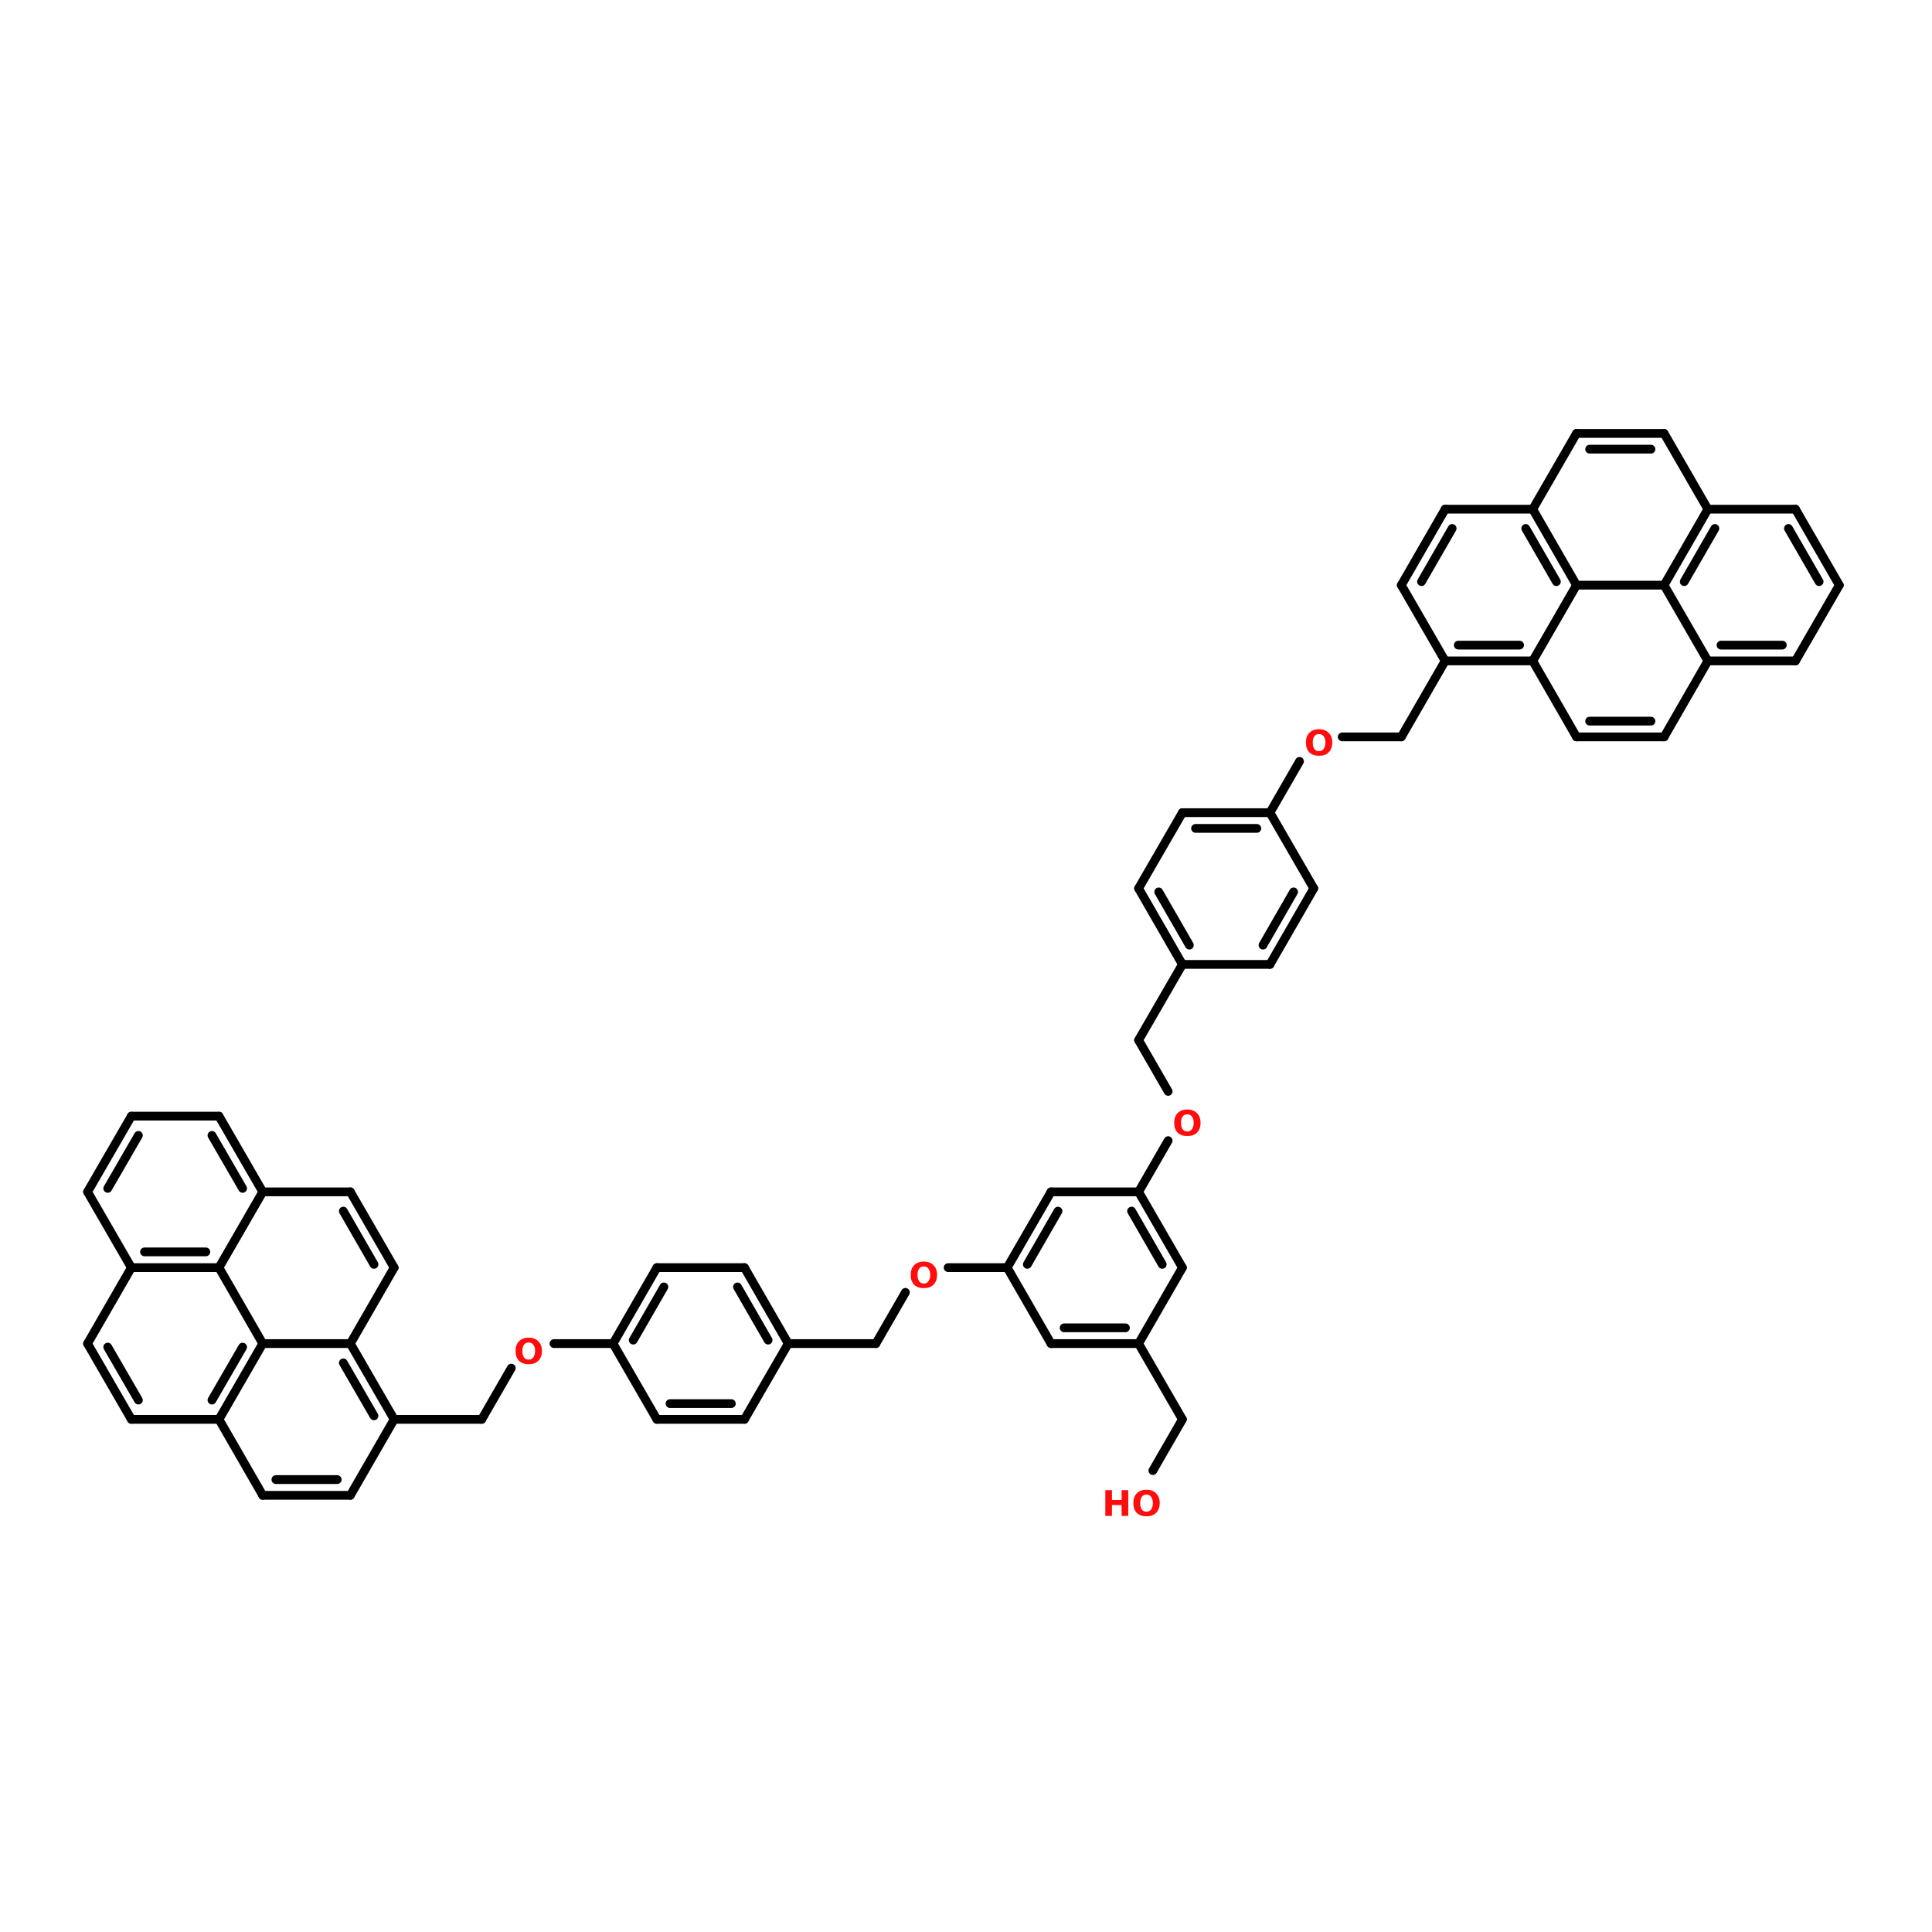 <?xml version="1.0" encoding="UTF-8"?>
<svg xmlns="http://www.w3.org/2000/svg" xmlns:xlink="http://www.w3.org/1999/xlink" width="150pt" height="150pt" viewBox="0 0 150 150" version="1.1">
<defs>
<g>
<symbol overflow="visible" id="glyph0-0">
<path style="stroke:none;" d="M 0.141 0.484 L 0.141 -1.922 L 1.5 -1.922 L 1.5 0.484 Z M 0.297 0.328 L 1.344 0.328 L 1.344 -1.781 L 0.297 -1.781 Z M 0.297 0.328 "/>
</symbol>
<symbol overflow="visible" id="glyph0-1">
<path style="stroke:none;" d="M 0.25 -2 L 0.766 -2 L 0.766 -1.234 L 1.516 -1.234 L 1.516 -2 L 2.031 -2 L 2.031 0 L 1.516 0 L 1.516 -0.844 L 0.766 -0.844 L 0.766 0 L 0.25 0 Z M 0.25 -2 "/>
</symbol>
<symbol overflow="visible" id="glyph0-2">
<path style="stroke:none;" d="M 1.156 -1.656 C 1 -1.656 0.879 -1.598 0.797 -1.484 C 0.711 -1.367 0.672 -1.207 0.672 -1 C 0.672 -0.789 0.711 -0.625 0.797 -0.5 C 0.879 -0.383 1 -0.328 1.156 -0.328 C 1.312 -0.328 1.43 -0.383 1.516 -0.5 C 1.609 -0.625 1.656 -0.789 1.656 -1 C 1.656 -1.207 1.609 -1.367 1.516 -1.484 C 1.43 -1.598 1.312 -1.656 1.156 -1.656 Z M 1.156 -2.031 C 1.477 -2.031 1.727 -1.938 1.906 -1.75 C 2.094 -1.57 2.188 -1.32 2.188 -1 C 2.188 -0.676 2.094 -0.422 1.906 -0.234 C 1.727 -0.055 1.477 0.031 1.156 0.031 C 0.844 0.031 0.594 -0.055 0.406 -0.234 C 0.227 -0.422 0.141 -0.676 0.141 -1 C 0.141 -1.32 0.227 -1.57 0.406 -1.75 C 0.594 -1.938 0.844 -2.031 1.156 -2.031 Z M 1.156 -2.031 "/>
</symbol>
</g>
</defs>
<g id="surface1">
<path style="fill:none;stroke-width:4;stroke-linecap:round;stroke-linejoin:miter;stroke:rgb(0%,0%,0%);stroke-opacity:1;stroke-miterlimit:4;" d="M 180.01 490.294 L 219.999 490.294 " transform="matrix(0.17,0,0,0.17,0,26.849)"/>
<path style="fill-rule:nonzero;fill:rgb(0%,0%,0%);fill-opacity:1;stroke-width:4;stroke-linecap:round;stroke-linejoin:miter;stroke:rgb(0%,0%,0%);stroke-opacity:1;stroke-miterlimit:4;" d="M 219.999 490.294 L 233.497 466.896 " transform="matrix(0.17,0,0,0.17,0,26.849)"/>
<path style="fill:none;stroke-width:4;stroke-linecap:round;stroke-linejoin:miter;stroke:rgb(0%,0%,0%);stroke-opacity:1;stroke-miterlimit:4;" d="M 252.999 455.69 L 279.995 455.69 " transform="matrix(0.17,0,0,0.17,0,26.849)"/>
<path style="fill:none;stroke-width:4;stroke-linecap:round;stroke-linejoin:miter;stroke:rgb(0%,0%,0%);stroke-opacity:1;stroke-miterlimit:4;" d="M 359.997 455.69 L 400.009 455.69 " transform="matrix(0.17,0,0,0.17,0,26.849)"/>
<path style="fill-rule:nonzero;fill:rgb(0%,0%,0%);fill-opacity:1;stroke-width:4;stroke-linecap:round;stroke-linejoin:miter;stroke:rgb(0%,0%,0%);stroke-opacity:1;stroke-miterlimit:4;" d="M 400.009 455.69 L 413.507 432.292 " transform="matrix(0.17,0,0,0.17,0,26.849)"/>
<path style="fill:none;stroke-width:4;stroke-linecap:round;stroke-linejoin:miter;stroke:rgb(0%,0%,0%);stroke-opacity:1;stroke-miterlimit:4;" d="M 433.009 420.994 L 460.005 420.994 " transform="matrix(0.17,0,0,0.17,0,26.849)"/>
<path style="fill-rule:nonzero;fill:rgb(0%,0%,0%);fill-opacity:1;stroke-width:4;stroke-linecap:round;stroke-linejoin:miter;stroke:rgb(0%,0%,0%);stroke-opacity:1;stroke-miterlimit:4;" d="M 520 455.69 L 540.006 490.294 " transform="matrix(0.17,0,0,0.17,0,26.849)"/>
<path style="fill-rule:nonzero;fill:rgb(0%,0%,0%);fill-opacity:1;stroke-width:4;stroke-linecap:round;stroke-linejoin:miter;stroke:rgb(0%,0%,0%);stroke-opacity:1;stroke-miterlimit:4;" d="M 540.006 490.294 L 526.509 513.692 " transform="matrix(0.17,0,0,0.17,0,26.849)"/>
<path style="fill-rule:nonzero;fill:rgb(0%,0%,0%);fill-opacity:1;stroke-width:4;stroke-linecap:round;stroke-linejoin:miter;stroke:rgb(0%,0%,0%);stroke-opacity:1;stroke-miterlimit:4;" d="M 520 386.39 L 533.498 362.992 " transform="matrix(0.17,0,0,0.17,0,26.849)"/>
<path style="fill-rule:nonzero;fill:rgb(0%,0%,0%);fill-opacity:1;stroke-width:4;stroke-linecap:round;stroke-linejoin:miter;stroke:rgb(0%,0%,0%);stroke-opacity:1;stroke-miterlimit:4;" d="M 533.498 340.511 L 520 317.091 " transform="matrix(0.17,0,0,0.17,0,26.849)"/>
<path style="fill-rule:nonzero;fill:rgb(0%,0%,0%);fill-opacity:1;stroke-width:4;stroke-linecap:round;stroke-linejoin:miter;stroke:rgb(0%,0%,0%);stroke-opacity:1;stroke-miterlimit:4;" d="M 520 317.091 L 540.006 282.509 " transform="matrix(0.17,0,0,0.17,0,26.849)"/>
<path style="fill-rule:nonzero;fill:rgb(0%,0%,0%);fill-opacity:1;stroke-width:4;stroke-linecap:round;stroke-linejoin:miter;stroke:rgb(0%,0%,0%);stroke-opacity:1;stroke-miterlimit:4;" d="M 579.996 213.21 L 593.494 189.789 " transform="matrix(0.17,0,0,0.17,0,26.849)"/>
<path style="fill:none;stroke-width:4;stroke-linecap:round;stroke-linejoin:miter;stroke:rgb(0%,0%,0%);stroke-opacity:1;stroke-miterlimit:4;" d="M 612.996 178.606 L 639.992 178.606 " transform="matrix(0.17,0,0,0.17,0,26.849)"/>
<path style="fill-rule:nonzero;fill:rgb(0%,0%,0%);fill-opacity:1;stroke-width:4;stroke-linecap:round;stroke-linejoin:miter;stroke:rgb(0%,0%,0%);stroke-opacity:1;stroke-miterlimit:4;" d="M 639.992 178.606 L 659.998 143.91 " transform="matrix(0.17,0,0,0.17,0,26.849)"/>
<path style="fill-rule:nonzero;fill:rgb(0%,0%,0%);fill-opacity:1;stroke-width:4;stroke-linecap:round;stroke-linejoin:miter;stroke:rgb(0%,0%,0%);stroke-opacity:1;stroke-miterlimit:4;" d="M 39.989 386.39 L 59.996 351.809 " transform="matrix(0.17,0,0,0.17,0,26.849)"/>
<path style="fill-rule:nonzero;fill:rgb(0%,0%,0%);fill-opacity:1;stroke-width:4;stroke-linecap:round;stroke-linejoin:miter;stroke:rgb(0%,0%,0%);stroke-opacity:1;stroke-miterlimit:4;" d="M 49.202 384.809 L 63.204 360.609 " transform="matrix(0.17,0,0,0.17,0,26.849)"/>
<path style="fill:none;stroke-width:4;stroke-linecap:round;stroke-linejoin:miter;stroke:rgb(0%,0%,0%);stroke-opacity:1;stroke-miterlimit:4;" d="M 59.996 351.809 L 100.008 351.809 " transform="matrix(0.17,0,0,0.17,0,26.849)"/>
<path style="fill-rule:nonzero;fill:rgb(0%,0%,0%);fill-opacity:1;stroke-width:4;stroke-linecap:round;stroke-linejoin:miter;stroke:rgb(0%,0%,0%);stroke-opacity:1;stroke-miterlimit:4;" d="M 100.008 351.809 L 119.991 386.39 " transform="matrix(0.17,0,0,0.17,0,26.849)"/>
<path style="fill-rule:nonzero;fill:rgb(0%,0%,0%);fill-opacity:1;stroke-width:4;stroke-linecap:round;stroke-linejoin:miter;stroke:rgb(0%,0%,0%);stroke-opacity:1;stroke-miterlimit:4;" d="M 96.8 360.609 L 110.802 384.809 " transform="matrix(0.17,0,0,0.17,0,26.849)"/>
<path style="fill-rule:nonzero;fill:rgb(0%,0%,0%);fill-opacity:1;stroke-width:4;stroke-linecap:round;stroke-linejoin:miter;stroke:rgb(0%,0%,0%);stroke-opacity:1;stroke-miterlimit:4;" d="M 119.991 386.39 L 100.008 420.994 " transform="matrix(0.17,0,0,0.17,0,26.849)"/>
<path style="fill:none;stroke-width:4;stroke-linecap:round;stroke-linejoin:miter;stroke:rgb(0%,0%,0%);stroke-opacity:1;stroke-miterlimit:4;" d="M 100.008 420.994 L 59.996 420.994 " transform="matrix(0.17,0,0,0.17,0,26.849)"/>
<path style="fill:none;stroke-width:4;stroke-linecap:round;stroke-linejoin:miter;stroke:rgb(0%,0%,0%);stroke-opacity:1;stroke-miterlimit:4;" d="M 94.004 413.799 L 66 413.799 " transform="matrix(0.17,0,0,0.17,0,26.849)"/>
<path style="fill-rule:nonzero;fill:rgb(0%,0%,0%);fill-opacity:1;stroke-width:4;stroke-linecap:round;stroke-linejoin:miter;stroke:rgb(0%,0%,0%);stroke-opacity:1;stroke-miterlimit:4;" d="M 59.996 420.994 L 39.989 386.39 " transform="matrix(0.17,0,0,0.17,0,26.849)"/>
<path style="fill:none;stroke-width:4;stroke-linecap:round;stroke-linejoin:miter;stroke:rgb(0%,0%,0%);stroke-opacity:1;stroke-miterlimit:4;" d="M 160.004 455.69 L 119.991 455.69 " transform="matrix(0.17,0,0,0.17,0,26.849)"/>
<path style="fill-rule:nonzero;fill:rgb(0%,0%,0%);fill-opacity:1;stroke-width:4;stroke-linecap:round;stroke-linejoin:miter;stroke:rgb(0%,0%,0%);stroke-opacity:1;stroke-miterlimit:4;" d="M 119.991 455.69 L 100.008 420.994 " transform="matrix(0.17,0,0,0.17,0,26.849)"/>
<path style="fill:none;stroke-width:4;stroke-linecap:round;stroke-linejoin:miter;stroke:rgb(0%,0%,0%);stroke-opacity:1;stroke-miterlimit:4;" d="M 119.991 386.39 L 160.004 386.39 " transform="matrix(0.17,0,0,0.17,0,26.849)"/>
<path style="fill-rule:nonzero;fill:rgb(0%,0%,0%);fill-opacity:1;stroke-width:4;stroke-linecap:round;stroke-linejoin:miter;stroke:rgb(0%,0%,0%);stroke-opacity:1;stroke-miterlimit:4;" d="M 160.004 386.39 L 180.01 420.994 " transform="matrix(0.17,0,0,0.17,0,26.849)"/>
<path style="fill-rule:nonzero;fill:rgb(0%,0%,0%);fill-opacity:1;stroke-width:4;stroke-linecap:round;stroke-linejoin:miter;stroke:rgb(0%,0%,0%);stroke-opacity:1;stroke-miterlimit:4;" d="M 156.795 395.19 L 170.797 419.505 " transform="matrix(0.17,0,0,0.17,0,26.849)"/>
<path style="fill-rule:nonzero;fill:rgb(0%,0%,0%);fill-opacity:1;stroke-width:4;stroke-linecap:round;stroke-linejoin:miter;stroke:rgb(0%,0%,0%);stroke-opacity:1;stroke-miterlimit:4;" d="M 180.01 420.994 L 160.004 455.69 " transform="matrix(0.17,0,0,0.17,0,26.849)"/>
<path style="fill-rule:nonzero;fill:rgb(0%,0%,0%);fill-opacity:1;stroke-width:4;stroke-linecap:round;stroke-linejoin:miter;stroke:rgb(0%,0%,0%);stroke-opacity:1;stroke-miterlimit:4;" d="M 59.996 490.294 L 39.989 455.69 " transform="matrix(0.17,0,0,0.17,0,26.849)"/>
<path style="fill-rule:nonzero;fill:rgb(0%,0%,0%);fill-opacity:1;stroke-width:4;stroke-linecap:round;stroke-linejoin:miter;stroke:rgb(0%,0%,0%);stroke-opacity:1;stroke-miterlimit:4;" d="M 63.204 481.494 L 49.202 457.294 " transform="matrix(0.17,0,0,0.17,0,26.849)"/>
<path style="fill-rule:nonzero;fill:rgb(0%,0%,0%);fill-opacity:1;stroke-width:4;stroke-linecap:round;stroke-linejoin:miter;stroke:rgb(0%,0%,0%);stroke-opacity:1;stroke-miterlimit:4;" d="M 39.989 455.69 L 59.996 420.994 " transform="matrix(0.17,0,0,0.17,0,26.849)"/>
<path style="fill-rule:nonzero;fill:rgb(0%,0%,0%);fill-opacity:1;stroke-width:4;stroke-linecap:round;stroke-linejoin:miter;stroke:rgb(0%,0%,0%);stroke-opacity:1;stroke-miterlimit:4;" d="M 119.991 455.69 L 100.008 490.294 " transform="matrix(0.17,0,0,0.17,0,26.849)"/>
<path style="fill-rule:nonzero;fill:rgb(0%,0%,0%);fill-opacity:1;stroke-width:4;stroke-linecap:round;stroke-linejoin:miter;stroke:rgb(0%,0%,0%);stroke-opacity:1;stroke-miterlimit:4;" d="M 110.802 457.294 L 96.8 481.494 " transform="matrix(0.17,0,0,0.17,0,26.849)"/>
<path style="fill:none;stroke-width:4;stroke-linecap:round;stroke-linejoin:miter;stroke:rgb(0%,0%,0%);stroke-opacity:1;stroke-miterlimit:4;" d="M 100.008 490.294 L 59.996 490.294 " transform="matrix(0.17,0,0,0.17,0,26.849)"/>
<path style="fill-rule:nonzero;fill:rgb(0%,0%,0%);fill-opacity:1;stroke-width:4;stroke-linecap:round;stroke-linejoin:miter;stroke:rgb(0%,0%,0%);stroke-opacity:1;stroke-miterlimit:4;" d="M 180.01 490.294 L 160.004 455.69 " transform="matrix(0.17,0,0,0.17,0,26.849)"/>
<path style="fill-rule:nonzero;fill:rgb(0%,0%,0%);fill-opacity:1;stroke-width:4;stroke-linecap:round;stroke-linejoin:miter;stroke:rgb(0%,0%,0%);stroke-opacity:1;stroke-miterlimit:4;" d="M 170.797 488.69 L 156.795 464.49 " transform="matrix(0.17,0,0,0.17,0,26.849)"/>
<path style="fill-rule:nonzero;fill:rgb(0%,0%,0%);fill-opacity:1;stroke-width:4;stroke-linecap:round;stroke-linejoin:miter;stroke:rgb(0%,0%,0%);stroke-opacity:1;stroke-miterlimit:4;" d="M 100.008 490.294 L 119.991 524.99 " transform="matrix(0.17,0,0,0.17,0,26.849)"/>
<path style="fill:none;stroke-width:4;stroke-linecap:round;stroke-linejoin:miter;stroke:rgb(0%,0%,0%);stroke-opacity:1;stroke-miterlimit:4;" d="M 119.991 524.99 L 160.004 524.99 " transform="matrix(0.17,0,0,0.17,0,26.849)"/>
<path style="fill:none;stroke-width:4;stroke-linecap:round;stroke-linejoin:miter;stroke:rgb(0%,0%,0%);stroke-opacity:1;stroke-miterlimit:4;" d="M 125.995 517.794 L 153.999 517.794 " transform="matrix(0.17,0,0,0.17,0,26.849)"/>
<path style="fill-rule:nonzero;fill:rgb(0%,0%,0%);fill-opacity:1;stroke-width:4;stroke-linecap:round;stroke-linejoin:miter;stroke:rgb(0%,0%,0%);stroke-opacity:1;stroke-miterlimit:4;" d="M 160.004 524.99 L 180.01 490.294 " transform="matrix(0.17,0,0,0.17,0,26.849)"/>
<path style="fill-rule:nonzero;fill:rgb(0%,0%,0%);fill-opacity:1;stroke-width:4;stroke-linecap:round;stroke-linejoin:miter;stroke:rgb(0%,0%,0%);stroke-opacity:1;stroke-miterlimit:4;" d="M 300.001 420.994 L 279.995 455.69 " transform="matrix(0.17,0,0,0.17,0,26.849)"/>
<path style="fill-rule:nonzero;fill:rgb(0%,0%,0%);fill-opacity:1;stroke-width:4;stroke-linecap:round;stroke-linejoin:miter;stroke:rgb(0%,0%,0%);stroke-opacity:1;stroke-miterlimit:4;" d="M 303.209 429.794 L 289.207 454.109 " transform="matrix(0.17,0,0,0.17,0,26.849)"/>
<path style="fill-rule:nonzero;fill:rgb(0%,0%,0%);fill-opacity:1;stroke-width:4;stroke-linecap:round;stroke-linejoin:miter;stroke:rgb(0%,0%,0%);stroke-opacity:1;stroke-miterlimit:4;" d="M 279.995 455.69 L 300.001 490.294 " transform="matrix(0.17,0,0,0.17,0,26.849)"/>
<path style="fill:none;stroke-width:4;stroke-linecap:round;stroke-linejoin:miter;stroke:rgb(0%,0%,0%);stroke-opacity:1;stroke-miterlimit:4;" d="M 300.001 490.294 L 339.991 490.294 " transform="matrix(0.17,0,0,0.17,0,26.849)"/>
<path style="fill:none;stroke-width:4;stroke-linecap:round;stroke-linejoin:miter;stroke:rgb(0%,0%,0%);stroke-opacity:1;stroke-miterlimit:4;" d="M 306.005 483.098 L 334.009 483.098 " transform="matrix(0.17,0,0,0.17,0,26.849)"/>
<path style="fill-rule:nonzero;fill:rgb(0%,0%,0%);fill-opacity:1;stroke-width:4;stroke-linecap:round;stroke-linejoin:miter;stroke:rgb(0%,0%,0%);stroke-opacity:1;stroke-miterlimit:4;" d="M 339.991 490.294 L 359.997 455.69 " transform="matrix(0.17,0,0,0.17,0,26.849)"/>
<path style="fill-rule:nonzero;fill:rgb(0%,0%,0%);fill-opacity:1;stroke-width:4;stroke-linecap:round;stroke-linejoin:miter;stroke:rgb(0%,0%,0%);stroke-opacity:1;stroke-miterlimit:4;" d="M 359.997 455.69 L 339.991 420.994 " transform="matrix(0.17,0,0,0.17,0,26.849)"/>
<path style="fill-rule:nonzero;fill:rgb(0%,0%,0%);fill-opacity:1;stroke-width:4;stroke-linecap:round;stroke-linejoin:miter;stroke:rgb(0%,0%,0%);stroke-opacity:1;stroke-miterlimit:4;" d="M 350.807 454.109 L 336.805 429.794 " transform="matrix(0.17,0,0,0.17,0,26.849)"/>
<path style="fill:none;stroke-width:4;stroke-linecap:round;stroke-linejoin:miter;stroke:rgb(0%,0%,0%);stroke-opacity:1;stroke-miterlimit:4;" d="M 339.991 420.994 L 300.001 420.994 " transform="matrix(0.17,0,0,0.17,0,26.849)"/>
<path style="fill-rule:nonzero;fill:rgb(0%,0%,0%);fill-opacity:1;stroke-width:4;stroke-linecap:round;stroke-linejoin:miter;stroke:rgb(0%,0%,0%);stroke-opacity:1;stroke-miterlimit:4;" d="M 480.011 386.39 L 460.005 420.994 " transform="matrix(0.17,0,0,0.17,0,26.849)"/>
<path style="fill-rule:nonzero;fill:rgb(0%,0%,0%);fill-opacity:1;stroke-width:4;stroke-linecap:round;stroke-linejoin:miter;stroke:rgb(0%,0%,0%);stroke-opacity:1;stroke-miterlimit:4;" d="M 483.196 395.19 L 469.194 419.505 " transform="matrix(0.17,0,0,0.17,0,26.849)"/>
<path style="fill-rule:nonzero;fill:rgb(0%,0%,0%);fill-opacity:1;stroke-width:4;stroke-linecap:round;stroke-linejoin:miter;stroke:rgb(0%,0%,0%);stroke-opacity:1;stroke-miterlimit:4;" d="M 460.005 420.994 L 480.011 455.69 " transform="matrix(0.17,0,0,0.17,0,26.849)"/>
<path style="fill:none;stroke-width:4;stroke-linecap:round;stroke-linejoin:miter;stroke:rgb(0%,0%,0%);stroke-opacity:1;stroke-miterlimit:4;" d="M 480.011 455.69 L 520 455.69 " transform="matrix(0.17,0,0,0.17,0,26.849)"/>
<path style="fill:none;stroke-width:4;stroke-linecap:round;stroke-linejoin:miter;stroke:rgb(0%,0%,0%);stroke-opacity:1;stroke-miterlimit:4;" d="M 485.992 448.494 L 513.996 448.494 " transform="matrix(0.17,0,0,0.17,0,26.849)"/>
<path style="fill-rule:nonzero;fill:rgb(0%,0%,0%);fill-opacity:1;stroke-width:4;stroke-linecap:round;stroke-linejoin:miter;stroke:rgb(0%,0%,0%);stroke-opacity:1;stroke-miterlimit:4;" d="M 520 455.69 L 540.006 420.994 " transform="matrix(0.17,0,0,0.17,0,26.849)"/>
<path style="fill-rule:nonzero;fill:rgb(0%,0%,0%);fill-opacity:1;stroke-width:4;stroke-linecap:round;stroke-linejoin:miter;stroke:rgb(0%,0%,0%);stroke-opacity:1;stroke-miterlimit:4;" d="M 540.006 420.994 L 520 386.39 " transform="matrix(0.17,0,0,0.17,0,26.849)"/>
<path style="fill-rule:nonzero;fill:rgb(0%,0%,0%);fill-opacity:1;stroke-width:4;stroke-linecap:round;stroke-linejoin:miter;stroke:rgb(0%,0%,0%);stroke-opacity:1;stroke-miterlimit:4;" d="M 530.794 419.505 L 516.792 395.19 " transform="matrix(0.17,0,0,0.17,0,26.849)"/>
<path style="fill:none;stroke-width:4;stroke-linecap:round;stroke-linejoin:miter;stroke:rgb(0%,0%,0%);stroke-opacity:1;stroke-miterlimit:4;" d="M 520 386.39 L 480.011 386.39 " transform="matrix(0.17,0,0,0.17,0,26.849)"/>
<path style="fill-rule:nonzero;fill:rgb(0%,0%,0%);fill-opacity:1;stroke-width:4;stroke-linecap:round;stroke-linejoin:miter;stroke:rgb(0%,0%,0%);stroke-opacity:1;stroke-miterlimit:4;" d="M 520 247.791 L 540.006 282.509 " transform="matrix(0.17,0,0,0.17,0,26.849)"/>
<path style="fill-rule:nonzero;fill:rgb(0%,0%,0%);fill-opacity:1;stroke-width:4;stroke-linecap:round;stroke-linejoin:miter;stroke:rgb(0%,0%,0%);stroke-opacity:1;stroke-miterlimit:4;" d="M 529.19 249.395 L 543.192 273.709 " transform="matrix(0.17,0,0,0.17,0,26.849)"/>
<path style="fill:none;stroke-width:4;stroke-linecap:round;stroke-linejoin:miter;stroke:rgb(0%,0%,0%);stroke-opacity:1;stroke-miterlimit:4;" d="M 540.006 282.509 L 579.996 282.509 " transform="matrix(0.17,0,0,0.17,0,26.849)"/>
<path style="fill-rule:nonzero;fill:rgb(0%,0%,0%);fill-opacity:1;stroke-width:4;stroke-linecap:round;stroke-linejoin:miter;stroke:rgb(0%,0%,0%);stroke-opacity:1;stroke-miterlimit:4;" d="M 579.996 282.509 L 600.002 247.791 " transform="matrix(0.17,0,0,0.17,0,26.849)"/>
<path style="fill-rule:nonzero;fill:rgb(0%,0%,0%);fill-opacity:1;stroke-width:4;stroke-linecap:round;stroke-linejoin:miter;stroke:rgb(0%,0%,0%);stroke-opacity:1;stroke-miterlimit:4;" d="M 576.811 273.709 L 590.79 249.395 " transform="matrix(0.17,0,0,0.17,0,26.849)"/>
<path style="fill-rule:nonzero;fill:rgb(0%,0%,0%);fill-opacity:1;stroke-width:4;stroke-linecap:round;stroke-linejoin:miter;stroke:rgb(0%,0%,0%);stroke-opacity:1;stroke-miterlimit:4;" d="M 600.002 247.791 L 579.996 213.21 " transform="matrix(0.17,0,0,0.17,0,26.849)"/>
<path style="fill:none;stroke-width:4;stroke-linecap:round;stroke-linejoin:miter;stroke:rgb(0%,0%,0%);stroke-opacity:1;stroke-miterlimit:4;" d="M 579.996 213.21 L 540.006 213.21 " transform="matrix(0.17,0,0,0.17,0,26.849)"/>
<path style="fill:none;stroke-width:4;stroke-linecap:round;stroke-linejoin:miter;stroke:rgb(0%,0%,0%);stroke-opacity:1;stroke-miterlimit:4;" d="M 573.992 220.405 L 546.011 220.405 " transform="matrix(0.17,0,0,0.17,0,26.849)"/>
<path style="fill-rule:nonzero;fill:rgb(0%,0%,0%);fill-opacity:1;stroke-width:4;stroke-linecap:round;stroke-linejoin:miter;stroke:rgb(0%,0%,0%);stroke-opacity:1;stroke-miterlimit:4;" d="M 540.006 213.21 L 520 247.791 " transform="matrix(0.17,0,0,0.17,0,26.849)"/>
<path style="fill-rule:nonzero;fill:rgb(0%,0%,0%);fill-opacity:1;stroke-width:4;stroke-linecap:round;stroke-linejoin:miter;stroke:rgb(0%,0%,0%);stroke-opacity:1;stroke-miterlimit:4;" d="M 700.01 143.91 L 719.993 178.606 " transform="matrix(0.17,0,0,0.17,0,26.849)"/>
<path style="fill:none;stroke-width:4;stroke-linecap:round;stroke-linejoin:miter;stroke:rgb(0%,0%,0%);stroke-opacity:1;stroke-miterlimit:4;" d="M 719.993 178.606 L 760.006 178.606 " transform="matrix(0.17,0,0,0.17,0,26.849)"/>
<path style="fill:none;stroke-width:4;stroke-linecap:round;stroke-linejoin:miter;stroke:rgb(0%,0%,0%);stroke-opacity:1;stroke-miterlimit:4;" d="M 725.998 171.41 L 754.002 171.41 " transform="matrix(0.17,0,0,0.17,0,26.849)"/>
<path style="fill-rule:nonzero;fill:rgb(0%,0%,0%);fill-opacity:1;stroke-width:4;stroke-linecap:round;stroke-linejoin:miter;stroke:rgb(0%,0%,0%);stroke-opacity:1;stroke-miterlimit:4;" d="M 760.006 178.606 L 779.989 143.91 " transform="matrix(0.17,0,0,0.17,0,26.849)"/>
<path style="fill-rule:nonzero;fill:rgb(0%,0%,0%);fill-opacity:1;stroke-width:4;stroke-linecap:round;stroke-linejoin:miter;stroke:rgb(0%,0%,0%);stroke-opacity:1;stroke-miterlimit:4;" d="M 779.989 143.91 L 760.006 109.306 " transform="matrix(0.17,0,0,0.17,0,26.849)"/>
<path style="fill:none;stroke-width:4;stroke-linecap:round;stroke-linejoin:miter;stroke:rgb(0%,0%,0%);stroke-opacity:1;stroke-miterlimit:4;" d="M 760.006 109.306 L 719.993 109.306 " transform="matrix(0.17,0,0,0.17,0,26.849)"/>
<path style="fill-rule:nonzero;fill:rgb(0%,0%,0%);fill-opacity:1;stroke-width:4;stroke-linecap:round;stroke-linejoin:miter;stroke:rgb(0%,0%,0%);stroke-opacity:1;stroke-miterlimit:4;" d="M 719.993 109.306 L 700.01 143.91 " transform="matrix(0.17,0,0,0.17,0,26.849)"/>
<path style="fill:none;stroke-width:4;stroke-linecap:round;stroke-linejoin:miter;stroke:rgb(0%,0%,0%);stroke-opacity:1;stroke-miterlimit:4;" d="M 820.001 143.91 L 779.989 143.91 " transform="matrix(0.17,0,0,0.17,0,26.849)"/>
<path style="fill:none;stroke-width:4;stroke-linecap:round;stroke-linejoin:miter;stroke:rgb(0%,0%,0%);stroke-opacity:1;stroke-miterlimit:4;" d="M 813.997 136.691 L 785.993 136.691 " transform="matrix(0.17,0,0,0.17,0,26.849)"/>
<path style="fill-rule:nonzero;fill:rgb(0%,0%,0%);fill-opacity:1;stroke-width:4;stroke-linecap:round;stroke-linejoin:miter;stroke:rgb(0%,0%,0%);stroke-opacity:1;stroke-miterlimit:4;" d="M 760.006 109.306 L 779.989 74.61 " transform="matrix(0.17,0,0,0.17,0,26.849)"/>
<path style="fill-rule:nonzero;fill:rgb(0%,0%,0%);fill-opacity:1;stroke-width:4;stroke-linecap:round;stroke-linejoin:miter;stroke:rgb(0%,0%,0%);stroke-opacity:1;stroke-miterlimit:4;" d="M 769.195 107.702 L 783.197 83.41 " transform="matrix(0.17,0,0,0.17,0,26.849)"/>
<path style="fill:none;stroke-width:4;stroke-linecap:round;stroke-linejoin:miter;stroke:rgb(0%,0%,0%);stroke-opacity:1;stroke-miterlimit:4;" d="M 779.989 74.61 L 820.001 74.61 " transform="matrix(0.17,0,0,0.17,0,26.849)"/>
<path style="fill-rule:nonzero;fill:rgb(0%,0%,0%);fill-opacity:1;stroke-width:4;stroke-linecap:round;stroke-linejoin:miter;stroke:rgb(0%,0%,0%);stroke-opacity:1;stroke-miterlimit:4;" d="M 820.001 74.61 L 840.008 109.306 " transform="matrix(0.17,0,0,0.17,0,26.849)"/>
<path style="fill-rule:nonzero;fill:rgb(0%,0%,0%);fill-opacity:1;stroke-width:4;stroke-linecap:round;stroke-linejoin:miter;stroke:rgb(0%,0%,0%);stroke-opacity:1;stroke-miterlimit:4;" d="M 816.793 83.41 L 830.795 107.702 " transform="matrix(0.17,0,0,0.17,0,26.849)"/>
<path style="fill-rule:nonzero;fill:rgb(0%,0%,0%);fill-opacity:1;stroke-width:4;stroke-linecap:round;stroke-linejoin:miter;stroke:rgb(0%,0%,0%);stroke-opacity:1;stroke-miterlimit:4;" d="M 840.008 109.306 L 820.001 143.91 " transform="matrix(0.17,0,0,0.17,0,26.849)"/>
<path style="fill:none;stroke-width:4;stroke-linecap:round;stroke-linejoin:miter;stroke:rgb(0%,0%,0%);stroke-opacity:1;stroke-miterlimit:4;" d="M 659.998 143.91 L 700.01 143.91 " transform="matrix(0.17,0,0,0.17,0,26.849)"/>
<path style="fill:none;stroke-width:4;stroke-linecap:round;stroke-linejoin:miter;stroke:rgb(0%,0%,0%);stroke-opacity:1;stroke-miterlimit:4;" d="M 666.002 136.691 L 694.006 136.691 " transform="matrix(0.17,0,0,0.17,0,26.849)"/>
<path style="fill-rule:nonzero;fill:rgb(0%,0%,0%);fill-opacity:1;stroke-width:4;stroke-linecap:round;stroke-linejoin:miter;stroke:rgb(0%,0%,0%);stroke-opacity:1;stroke-miterlimit:4;" d="M 719.993 109.306 L 700.01 74.61 " transform="matrix(0.17,0,0,0.17,0,26.849)"/>
<path style="fill-rule:nonzero;fill:rgb(0%,0%,0%);fill-opacity:1;stroke-width:4;stroke-linecap:round;stroke-linejoin:miter;stroke:rgb(0%,0%,0%);stroke-opacity:1;stroke-miterlimit:4;" d="M 710.804 107.702 L 696.802 83.41 " transform="matrix(0.17,0,0,0.17,0,26.849)"/>
<path style="fill:none;stroke-width:4;stroke-linecap:round;stroke-linejoin:miter;stroke:rgb(0%,0%,0%);stroke-opacity:1;stroke-miterlimit:4;" d="M 700.01 74.61 L 659.998 74.61 " transform="matrix(0.17,0,0,0.17,0,26.849)"/>
<path style="fill-rule:nonzero;fill:rgb(0%,0%,0%);fill-opacity:1;stroke-width:4;stroke-linecap:round;stroke-linejoin:miter;stroke:rgb(0%,0%,0%);stroke-opacity:1;stroke-miterlimit:4;" d="M 659.998 74.61 L 639.992 109.306 " transform="matrix(0.17,0,0,0.17,0,26.849)"/>
<path style="fill-rule:nonzero;fill:rgb(0%,0%,0%);fill-opacity:1;stroke-width:4;stroke-linecap:round;stroke-linejoin:miter;stroke:rgb(0%,0%,0%);stroke-opacity:1;stroke-miterlimit:4;" d="M 663.206 83.41 L 649.204 107.702 " transform="matrix(0.17,0,0,0.17,0,26.849)"/>
<path style="fill-rule:nonzero;fill:rgb(0%,0%,0%);fill-opacity:1;stroke-width:4;stroke-linecap:round;stroke-linejoin:miter;stroke:rgb(0%,0%,0%);stroke-opacity:1;stroke-miterlimit:4;" d="M 639.992 109.306 L 659.998 143.91 " transform="matrix(0.17,0,0,0.17,0,26.849)"/>
<path style="fill-rule:nonzero;fill:rgb(0%,0%,0%);fill-opacity:1;stroke-width:4;stroke-linecap:round;stroke-linejoin:miter;stroke:rgb(0%,0%,0%);stroke-opacity:1;stroke-miterlimit:4;" d="M 779.989 74.61 L 760.006 40.006 " transform="matrix(0.17,0,0,0.17,0,26.849)"/>
<path style="fill:none;stroke-width:4;stroke-linecap:round;stroke-linejoin:miter;stroke:rgb(0%,0%,0%);stroke-opacity:1;stroke-miterlimit:4;" d="M 760.006 40.006 L 719.993 40.006 " transform="matrix(0.17,0,0,0.17,0,26.849)"/>
<path style="fill:none;stroke-width:4;stroke-linecap:round;stroke-linejoin:miter;stroke:rgb(0%,0%,0%);stroke-opacity:1;stroke-miterlimit:4;" d="M 754.002 47.202 L 725.998 47.202 " transform="matrix(0.17,0,0,0.17,0,26.849)"/>
<path style="fill-rule:nonzero;fill:rgb(0%,0%,0%);fill-opacity:1;stroke-width:4;stroke-linecap:round;stroke-linejoin:miter;stroke:rgb(0%,0%,0%);stroke-opacity:1;stroke-miterlimit:4;" d="M 719.993 40.006 L 700.01 74.61 " transform="matrix(0.17,0,0,0.17,0,26.849)"/>
<g style="fill:rgb(100%,4.706%,4.706%);fill-opacity:1;">
  <use xlink:href="#glyph0-1" x="85.566" y="117.695"/>
</g>
<g style="fill:rgb(100%,4.706%,4.706%);fill-opacity:1;">
  <use xlink:href="#glyph0-2" x="87.852" y="117.695"/>
</g>
<g style="fill:rgb(100%,4.706%,4.706%);fill-opacity:1;">
  <use xlink:href="#glyph0-2" x="91.023" y="88.172"/>
</g>
<g style="fill:rgb(100%,4.706%,4.706%);fill-opacity:1;">
  <use xlink:href="#glyph0-2" x="101.25" y="58.648"/>
</g>
<g style="fill:rgb(100%,4.706%,4.706%);fill-opacity:1;">
  <use xlink:href="#glyph0-2" x="39.887" y="105.887"/>
</g>
<g style="fill:rgb(100%,4.706%,4.706%);fill-opacity:1;">
  <use xlink:href="#glyph0-2" x="70.566" y="99.98"/>
</g>
</g>
</svg>
